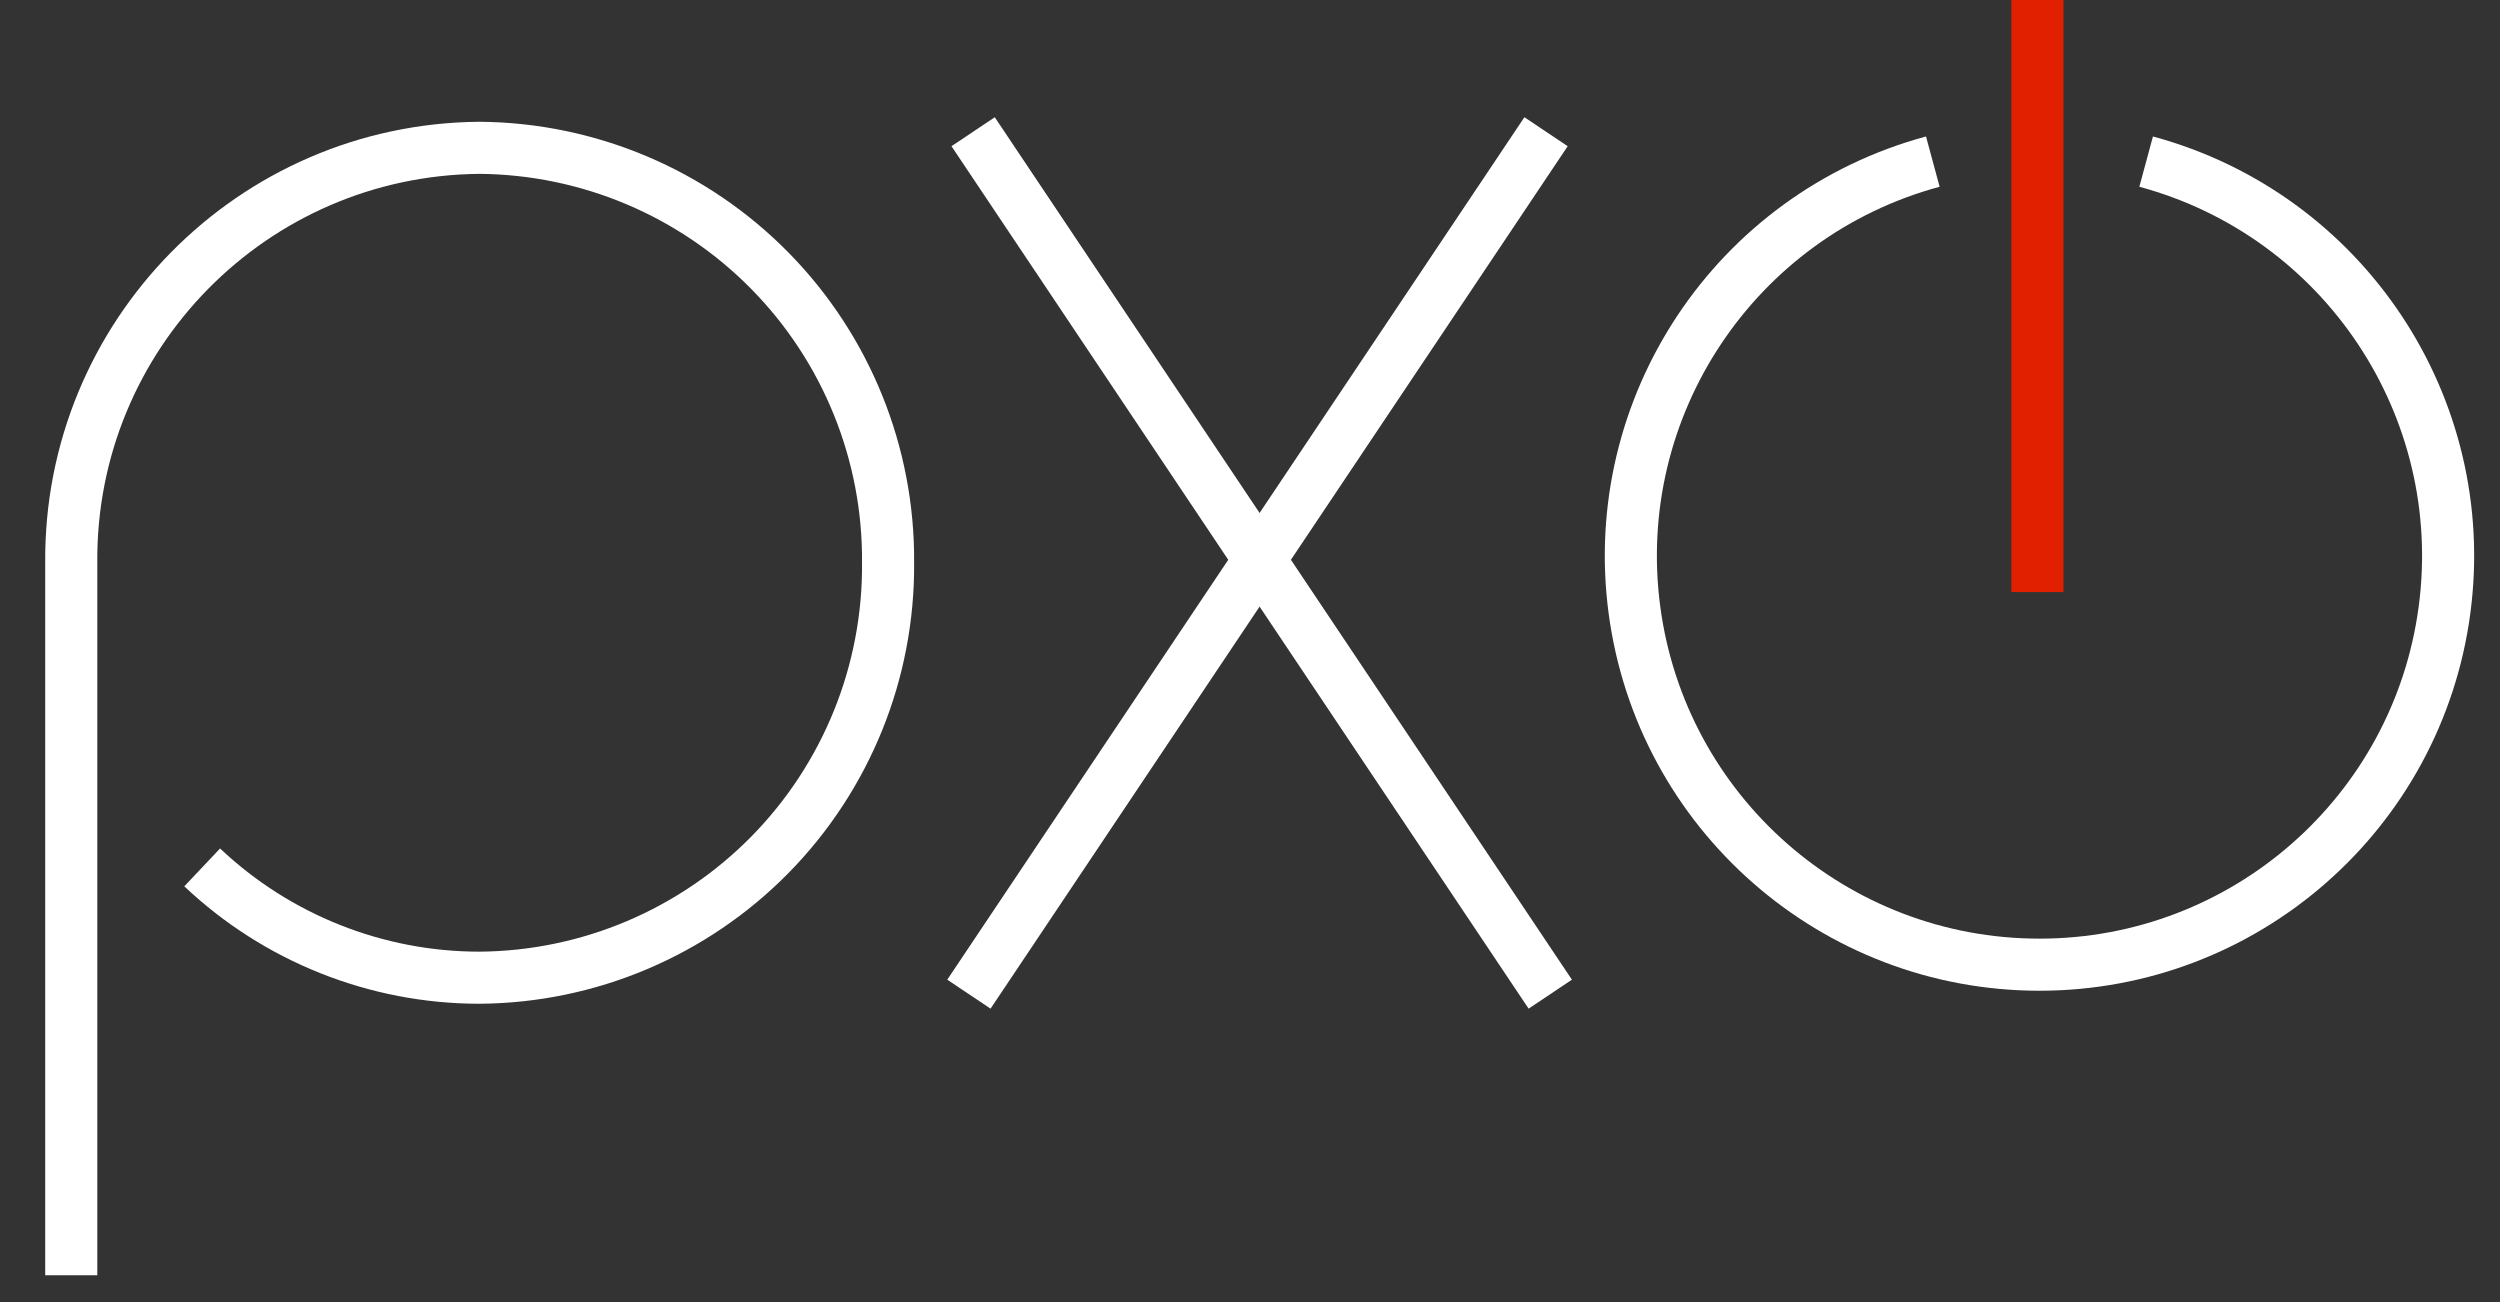 <?xml version="1.0" encoding="UTF-8"?>
<svg width="48px" height="25px" viewBox="0 0 48 25" version="1.1" xmlns="http://www.w3.org/2000/svg" xmlns:xlink="http://www.w3.org/1999/xlink">
    <rect x="0" y="0" width="48" height="25" fill="#333333" stroke="none"/>
    <!-- Generator: Sketch 49.2 (51160) - http://www.bohemiancoding.com/sketch -->
    <title>pxo-logo</title>
    <desc>Created with Sketch.</desc>
    <defs></defs>
    <g id="pxo-logo" stroke="none" stroke-width="1" fill="none" fill-rule="evenodd">
        <path d="M18.684,2.529 L29.765,19.088" id="Shape" stroke="#FFFFFF"></path>
        <path d="M29.684,2.529 L18.603,19.088" id="Shape" stroke="#FFFFFF"></path>
        <path d="M41.206,3.103 C45.003,4.13 47.453,7.81 46.935,11.709 C46.417,15.609 43.092,18.522 39.158,18.522 C35.224,18.522 31.899,15.609 31.381,11.709 C30.863,7.81 33.313,4.13 37.11,3.103" id="Shape" stroke="#FFFFFF"></path>
        <path d="M3.882,16.654 C5.321,18.014 7.226,18.772 9.206,18.772 C11.304,18.757 13.309,17.908 14.781,16.413 C16.252,14.918 17.069,12.899 17.051,10.801 C17.067,8.705 16.249,6.688 14.778,5.195 C13.307,3.702 11.302,2.854 9.206,2.838 C4.843,2.875 1.335,6.439 1.368,10.801 L1.368,24.485" id="Shape" stroke="#FFFFFF"></path>
        <path d="M39.118,0 L39.118,11.368" id="Shape" stroke="#E12000" fill="#000000" fill-rule="nonzero"></path>
    </g>
</svg>
